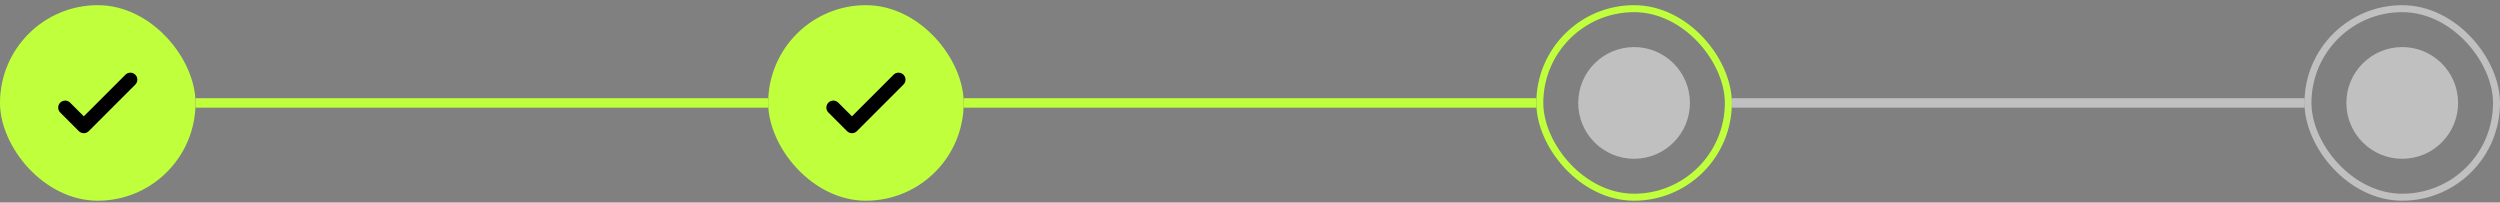 <svg width="358" height="29" viewBox="0 0 358 29" fill="none"
     xmlns="http://www.w3.org/2000/svg">
    <rect x="0" y="0" width="358" height="29" fill="#808080" stroke="none"/>
    <rect y="0.74" width="28" height="28" rx="14" fill="#C0FF3B"/>
    <path d="M9.334 15.406L12 18.073L18.667 11.406" stroke="black"
          stroke-width="2" stroke-linecap="round" stroke-linejoin="round"/>
    <rect x="28" y="14.063" width="82" height="1.354" fill="#C0FF3B"/>
    <rect x="110" y="0.74" width="28" height="28" rx="14" fill="#C0FF3B"/>
    <path d="M119.333 15.406L122 18.073L128.667 11.406" stroke="black"
          stroke-width="2" stroke-linecap="round" stroke-linejoin="round"/>
    <rect x="138" y="14.063" width="82" height="1.354" fill="#C0FF3B"/>
    <rect x="220.5" y="1.24" width="27" height="27" rx="13.5"
          stroke="#C0FF3B"/>
    <circle cx="234" cy="14.74" r="8" fill="white" fill-opacity="0.5"/>
    <rect x="248" y="14.063" width="82" height="1.354" fill="white"
          fill-opacity="0.5"/>
    <rect x="330.5" y="1.24" width="27" height="27" rx="13.5" stroke="white"
          stroke-opacity="0.5"/>
    <circle cx="344" cy="14.74" r="8" fill="white" fill-opacity="0.5"/>
</svg>
